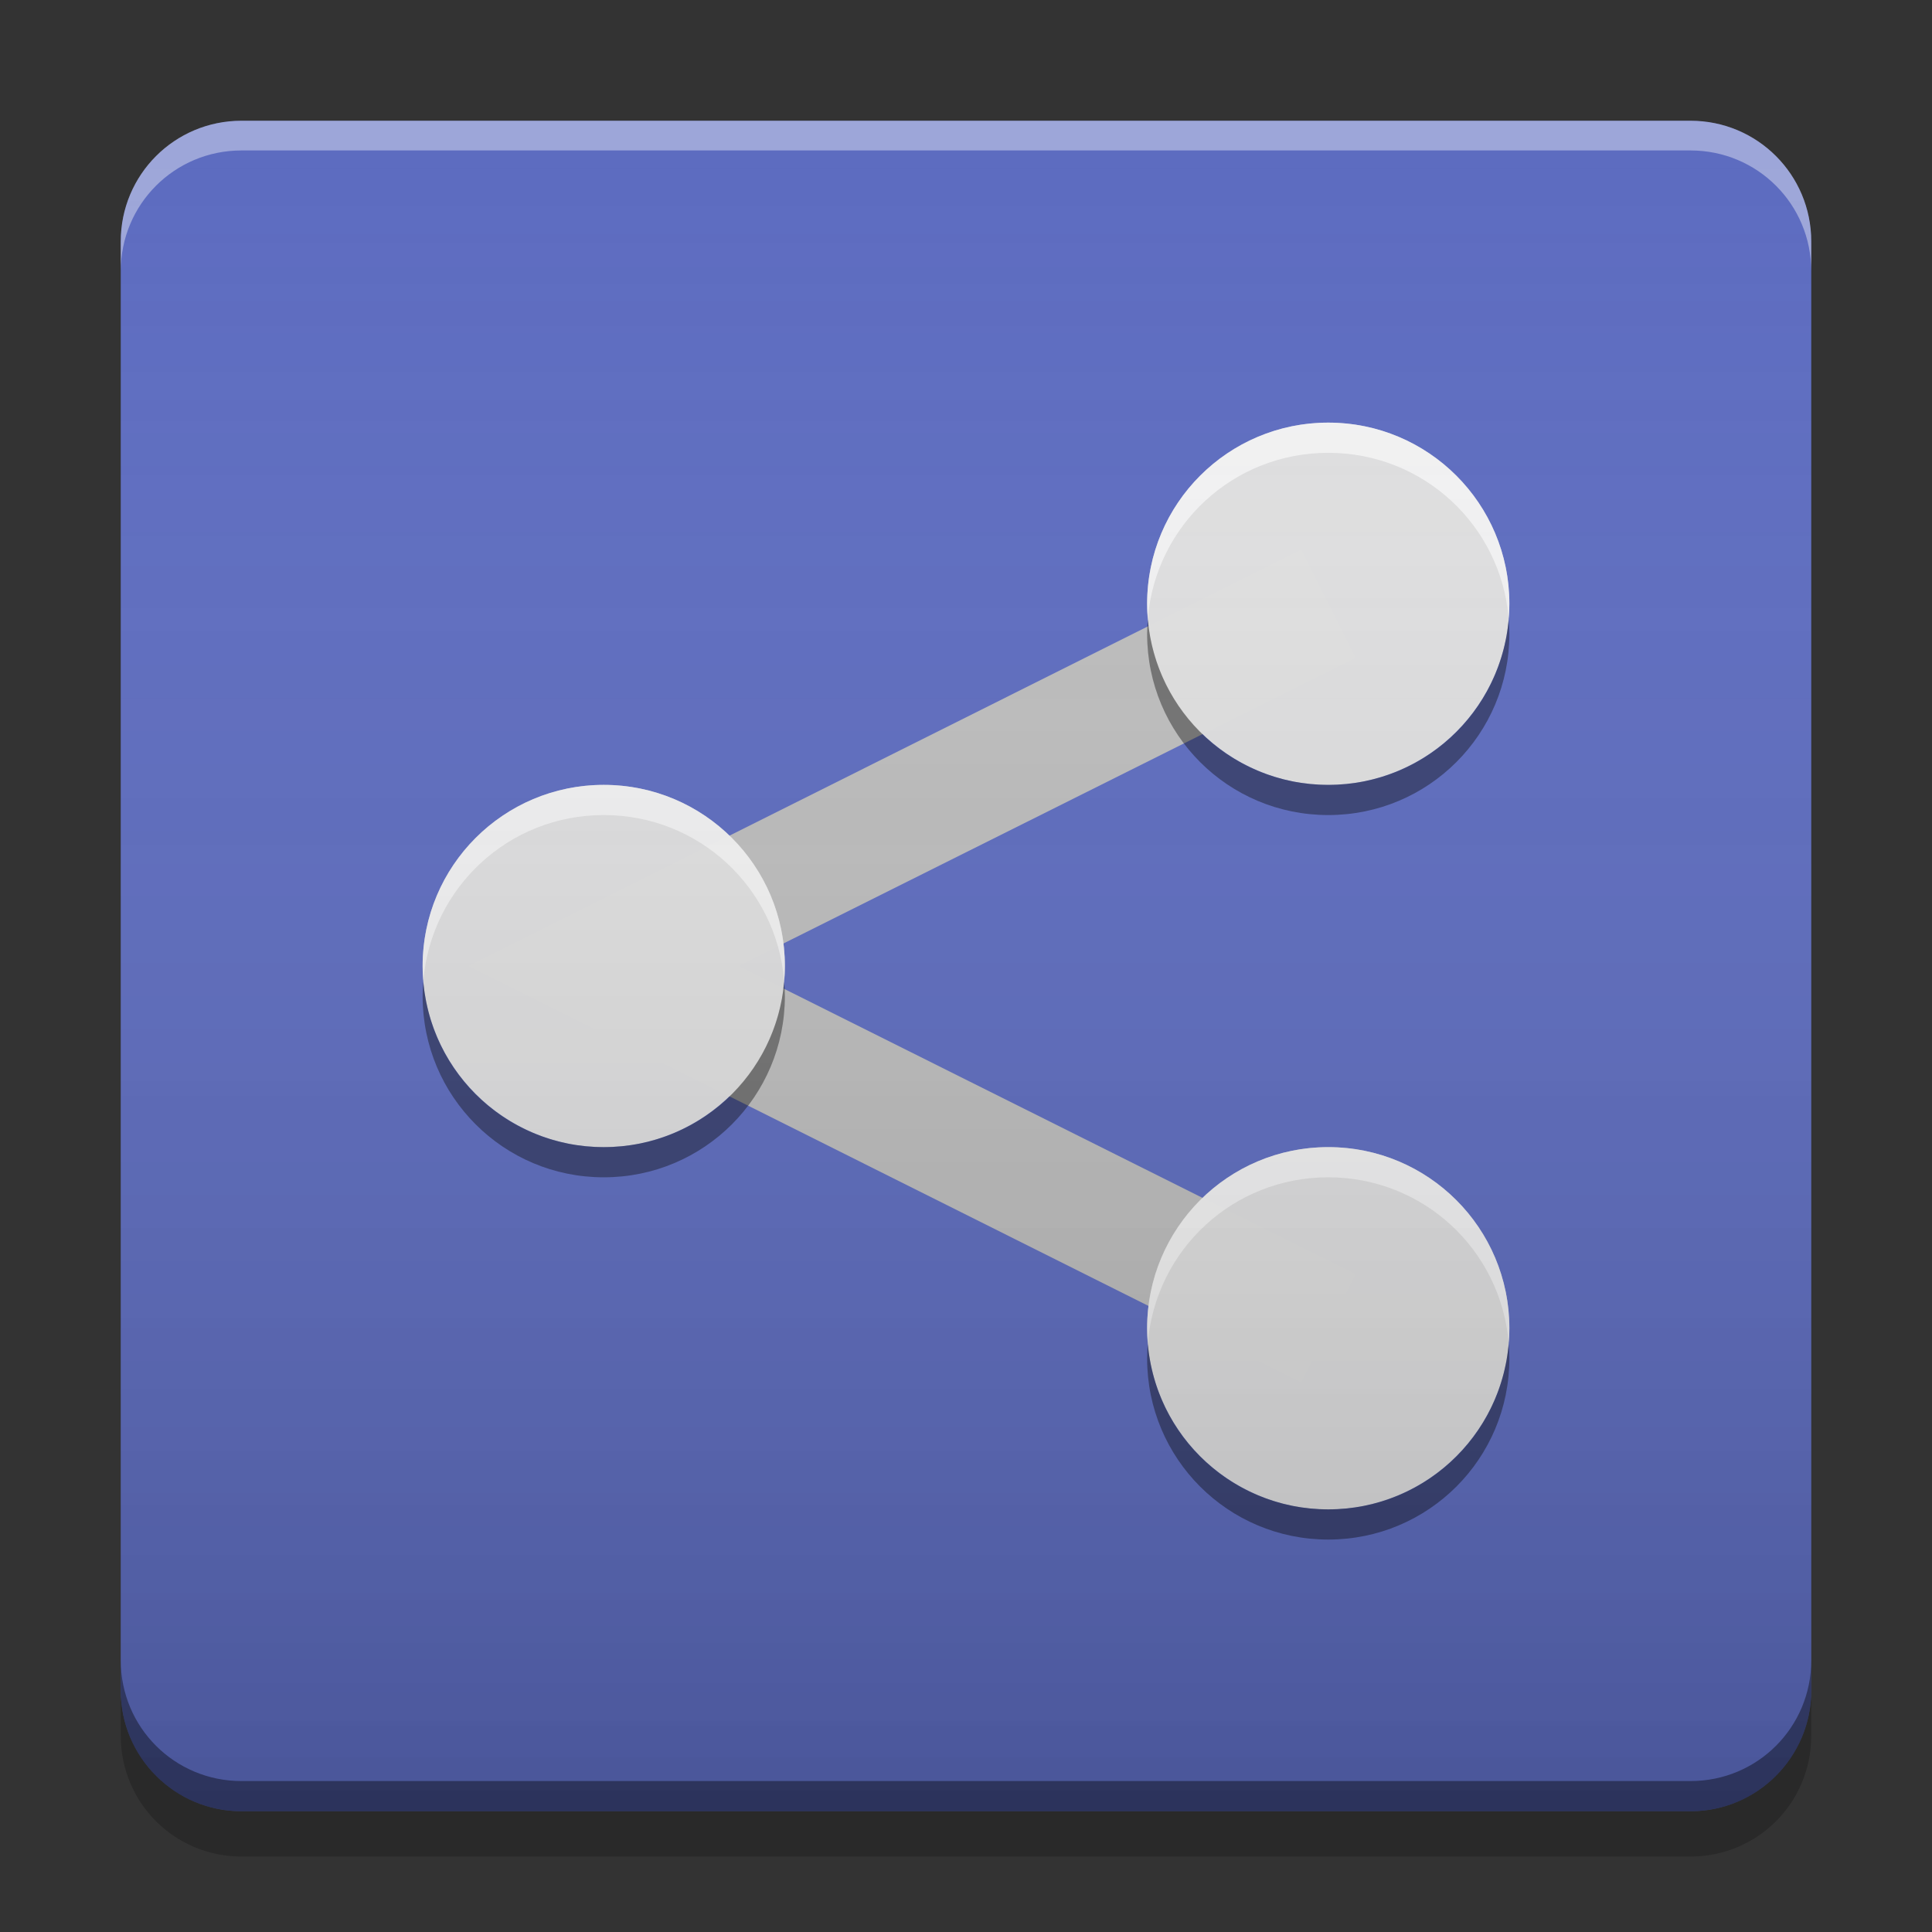 
<svg xmlns="http://www.w3.org/2000/svg" xmlns:xlink="http://www.w3.org/1999/xlink" width="32" height="32" viewBox="0 0 32 32" version="1.1">
<rect x="0" y="0" width="32" height="32" fill="#333333" stroke="none"/>
<defs>
<linearGradient id="linear0" gradientUnits="userSpaceOnUse" x1="8.467" y1="-199.125" x2="8.467" y2="-213.942" gradientTransform="matrix(1.89,0,0,1.89,-0,406.299)">
<stop offset="0" style="stop-color:rgb(0%,0%,0%);stop-opacity:0.2;"/>
<stop offset="1" style="stop-color:rgb(100%,100%,100%);stop-opacity:0;"/>
</linearGradient>
</defs>
<g id="surface1">
<path style=" stroke:none;fill-rule:nonzero;fill:rgb(36.078%,41.961%,75.294%);fill-opacity:1;" d="M 4 2 L 28 2 C 29.105 2 30 2.895 30 4 L 30 28 C 30 29.105 29.105 30 28 30 L 4 30 C 2.895 30 2 29.105 2 28 L 2 4 C 2 2.895 2.895 2 4 2 Z M 4 2 "/>
<path style=" stroke:none;fill-rule:nonzero;fill:rgb(74.118%,74.118%,74.118%);fill-opacity:1;" d="M 21.551 9.105 L 7.766 16 L 21.551 22.895 L 22.449 21.105 L 12.23 16 L 22.449 10.895 Z M 21.551 9.105 "/>
<path style=" stroke:none;fill-rule:nonzero;fill:rgb(0%,0%,0%);fill-opacity:0.4;" d="M 2 27.5 L 2 28 C 2 29.109 2.891 30 4 30 L 28 30 C 29.109 30 30 29.109 30 28 L 30 27.5 C 30 28.609 29.109 29.5 28 29.5 L 4 29.5 C 2.891 29.5 2 28.609 2 27.5 Z M 2 27.5 "/>
<path style=" stroke:none;fill-rule:nonzero;fill:rgb(0%,0%,0%);fill-opacity:0.2;" d="M 2 28 L 2 28.75 C 2 29.859 2.891 30.75 4 30.75 L 28 30.75 C 29.109 30.75 30 29.859 30 28.75 L 30 28 C 30 29.109 29.109 30 28 30 L 4 30 C 2.891 30 2 29.109 2 28 Z M 2 28 "/>
<path style=" stroke:none;fill-rule:nonzero;fill:rgb(100%,100%,100%);fill-opacity:0.4;" d="M 4 2 C 2.891 2 2 2.891 2 4 L 2 4.492 C 2 3.383 2.891 2.492 4 2.492 L 28 2.492 C 29.109 2.492 30 3.383 30 4.492 L 30 4 C 30 2.891 29.109 2 28 2 Z M 4 2 "/>
<path style=" stroke:none;fill-rule:nonzero;fill:rgb(87.843%,87.843%,87.843%);fill-opacity:0.996;" d="M 10 13 C 11.656 13 13 14.344 13 16 C 13 17.656 11.656 19 10 19 C 8.344 19 7 17.656 7 16 C 7 14.344 8.344 13 10 13 Z M 10 13 "/>
<path style=" stroke:none;fill-rule:nonzero;fill:rgb(87.843%,87.843%,87.843%);fill-opacity:0.996;" d="M 22 7 C 23.656 7 25 8.344 25 10 C 25 11.656 23.656 13 22 13 C 20.344 13 19 11.656 19 10 C 19 8.344 20.344 7 22 7 Z M 22 7 "/>
<path style=" stroke:none;fill-rule:nonzero;fill:rgb(87.843%,87.843%,87.843%);fill-opacity:0.996;" d="M 22 19 C 23.656 19 25 20.344 25 22 C 25 23.656 23.656 25 22 25 C 20.344 25 19 23.656 19 22 C 19 20.344 20.344 19 22 19 Z M 22 19 "/>
<path style=" stroke:none;fill-rule:nonzero;fill:rgb(100%,100%,100%);fill-opacity:0.6;" d="M 22 7 C 20.34 7 19 8.34 19 10 C 19 10.082 19.004 10.16 19.012 10.238 C 19.145 8.699 20.426 7.5 22 7.5 C 23.574 7.5 24.855 8.699 24.988 10.238 C 24.996 10.16 25 10.082 25 10 C 25 8.34 23.66 7 22 7 Z M 10 13 C 8.34 13 7 14.34 7 16 C 7 16.082 7.004 16.16 7.012 16.238 C 7.145 14.699 8.426 13.5 10 13.5 C 11.574 13.5 12.855 14.699 12.988 16.238 C 12.996 16.16 13 16.082 13 16 C 13 14.34 11.66 13 10 13 Z M 22 19 C 20.34 19 19 20.34 19 22 C 19 22.082 19.004 22.16 19.012 22.238 C 19.145 20.699 20.426 19.5 22 19.5 C 23.574 19.5 24.855 20.699 24.988 22.238 C 24.996 22.16 25 22.082 25 22 C 25 20.34 23.66 19 22 19 Z M 22 19 "/>
<path style=" stroke:none;fill-rule:nonzero;fill:rgb(0%,0%,0%);fill-opacity:0.4;" d="M 22 25.5 C 20.34 25.5 19 24.16 19 22.5 C 19 22.418 19.004 22.34 19.012 22.262 C 19.145 23.801 20.426 25 22 25 C 23.574 25 24.855 23.801 24.988 22.262 C 24.996 22.34 25 22.418 25 22.5 C 25 24.16 23.66 25.5 22 25.5 Z M 10 19.5 C 8.34 19.5 7 18.16 7 16.5 C 7 16.418 7.004 16.34 7.012 16.262 C 7.145 17.801 8.426 19 10 19 C 11.574 19 12.855 17.801 12.988 16.262 C 12.996 16.34 13 16.418 13 16.5 C 13 18.16 11.66 19.5 10 19.5 Z M 22 13.5 C 20.34 13.5 19 12.16 19 10.5 C 19 10.418 19.004 10.34 19.012 10.262 C 19.145 11.801 20.426 13 22 13 C 23.574 13 24.855 11.801 24.988 10.262 C 24.996 10.34 25 10.418 25 10.5 C 25 12.16 23.66 13.5 22 13.5 Z M 22 13.5 "/>
<path style=" stroke:none;fill-rule:nonzero;fill:url(#linear0);" d="M 4 2 L 28 2 C 29.105 2 30 2.895 30 4 L 30 28 C 30 29.105 29.105 30 28 30 L 4 30 C 2.895 30 2 29.105 2 28 L 2 4 C 2 2.895 2.895 2 4 2 Z M 4 2 "/>
</g>
</svg>
